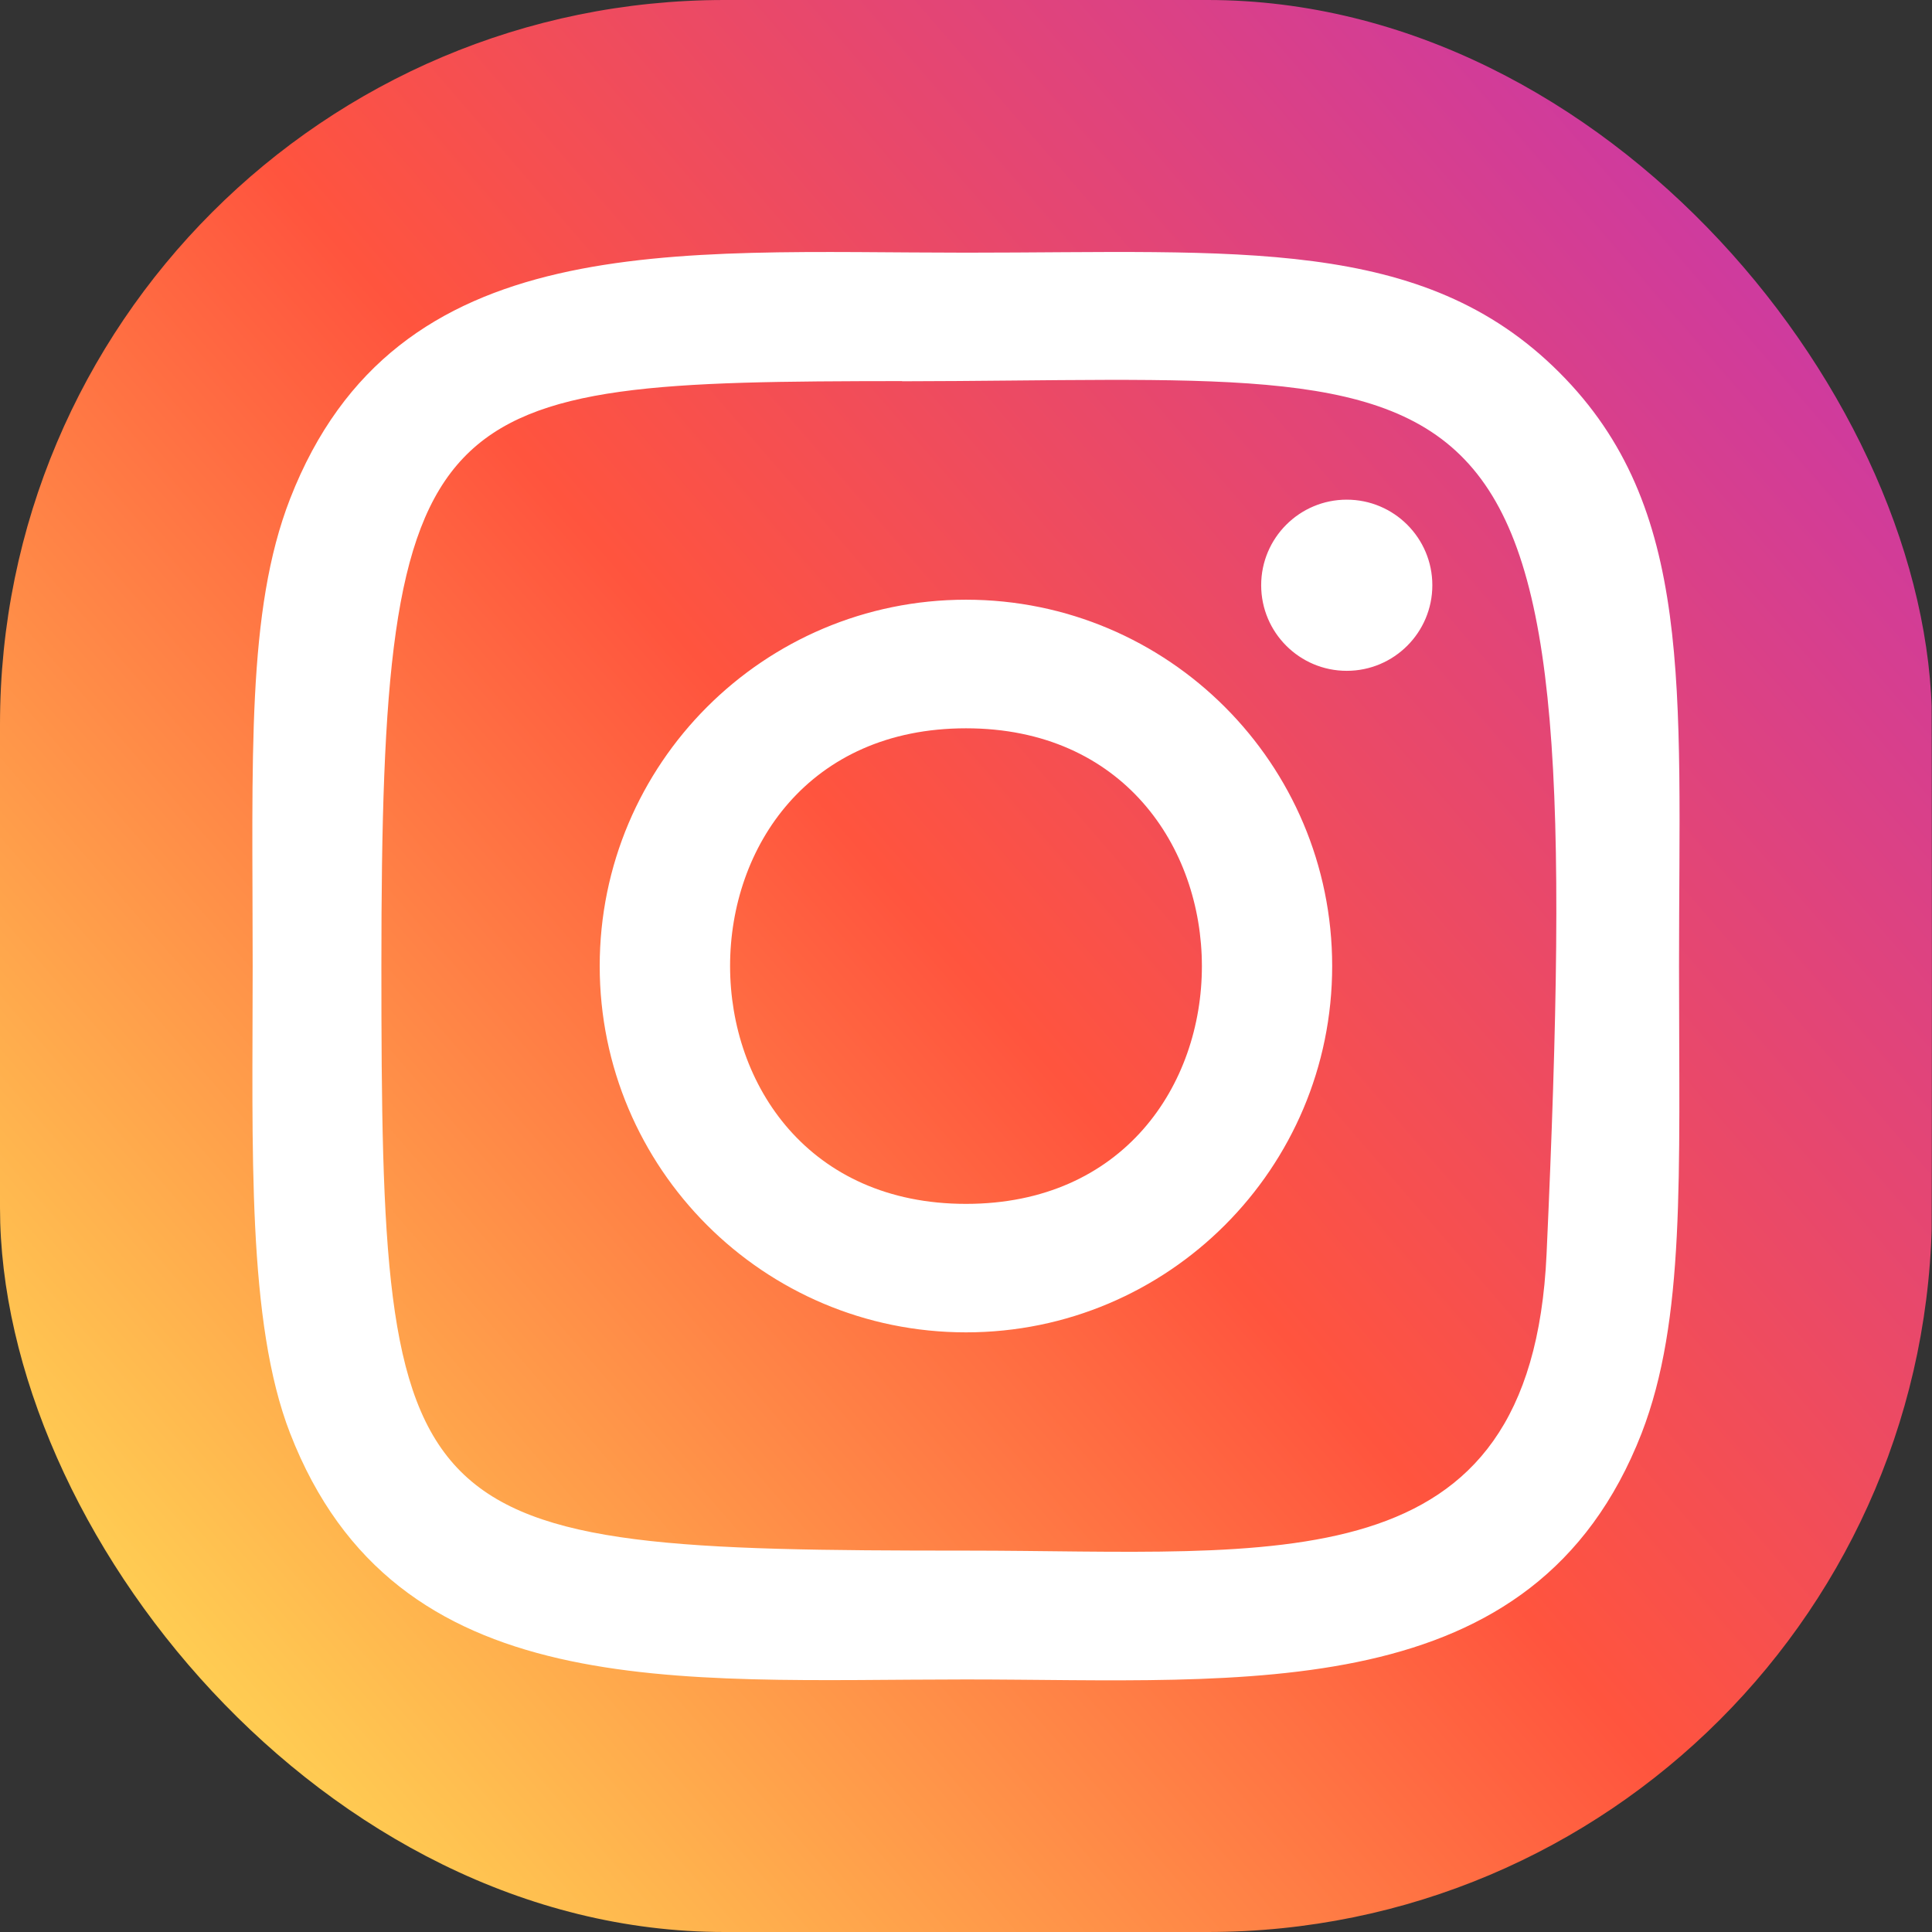 <?xml version="1.0" encoding="UTF-8" standalone="no"?><svg width='32' height='32' viewBox='0 0 32 32' fill='none' xmlns='http://www.w3.org/2000/svg'>
<rect x="0" y="0" width="32" height="32" fill="#333333" stroke="none"/>
<g clip-path='url(#clip0_304_7905)'>
<path d='M2 2.178C-0.515 4.79 -0 7.564 -0 15.994C-0 22.994 -1.222 30.011 5.17 31.663C7.166 32.176 24.852 32.176 26.845 31.66C29.506 30.974 31.672 28.815 31.968 25.051C32.009 24.526 32.009 7.471 31.966 6.935C31.652 2.926 29.184 0.615 25.932 0.147C25.186 0.039 25.037 0.007 21.213 0C7.649 0.007 4.676 -0.597 2 2.178V2.178Z' fill='url(#paint0_linear_304_7905)'/>
<path d='M16 4.185C11.158 4.185 6.561 3.755 4.805 8.261C4.08 10.123 4.185 12.54 4.185 16.001C4.185 19.039 4.088 21.893 4.805 23.74C6.557 28.249 11.192 27.817 15.997 27.817C20.633 27.817 25.413 28.3 27.19 23.74C27.917 21.86 27.81 19.479 27.81 16.001C27.81 11.385 28.065 8.405 25.826 6.168C23.56 3.901 20.494 4.185 15.994 4.185H16ZM14.941 6.315C25.04 6.299 26.325 5.176 25.616 20.772C25.364 26.288 21.164 25.683 16.001 25.683C6.588 25.683 6.317 25.413 6.317 15.996C6.317 6.469 7.064 6.32 14.941 6.312V6.315ZM22.306 8.276C21.524 8.276 20.889 8.911 20.889 9.693C20.889 10.476 21.524 11.111 22.306 11.111C23.089 11.111 23.724 10.476 23.724 9.693C23.724 8.911 23.089 8.276 22.306 8.276V8.276ZM16 9.933C12.649 9.933 9.933 12.651 9.933 16.001C9.933 19.352 12.649 22.068 16 22.068C19.35 22.068 22.065 19.352 22.065 16.001C22.065 12.651 19.35 9.933 16 9.933V9.933ZM16 12.063C21.206 12.063 21.213 19.94 16 19.94C10.794 19.94 10.786 12.063 16 12.063Z' fill='white'/>
</g>
<defs>
<linearGradient id='paint0_linear_304_7905' x1='2.061' y1='29.956' x2='31.802' y2='4.216' gradientUnits='userSpaceOnUse'>
<stop stop-color='#FFDD55'/>
<stop offset='0.5' stop-color='#FF543E'/>
<stop offset='1' stop-color='#C837AB'/>
</linearGradient>
<clipPath id='clip0_304_7905'>
<rect width='32' height='32' rx='12' fill='white'/>
</clipPath>
</defs>
</svg>
